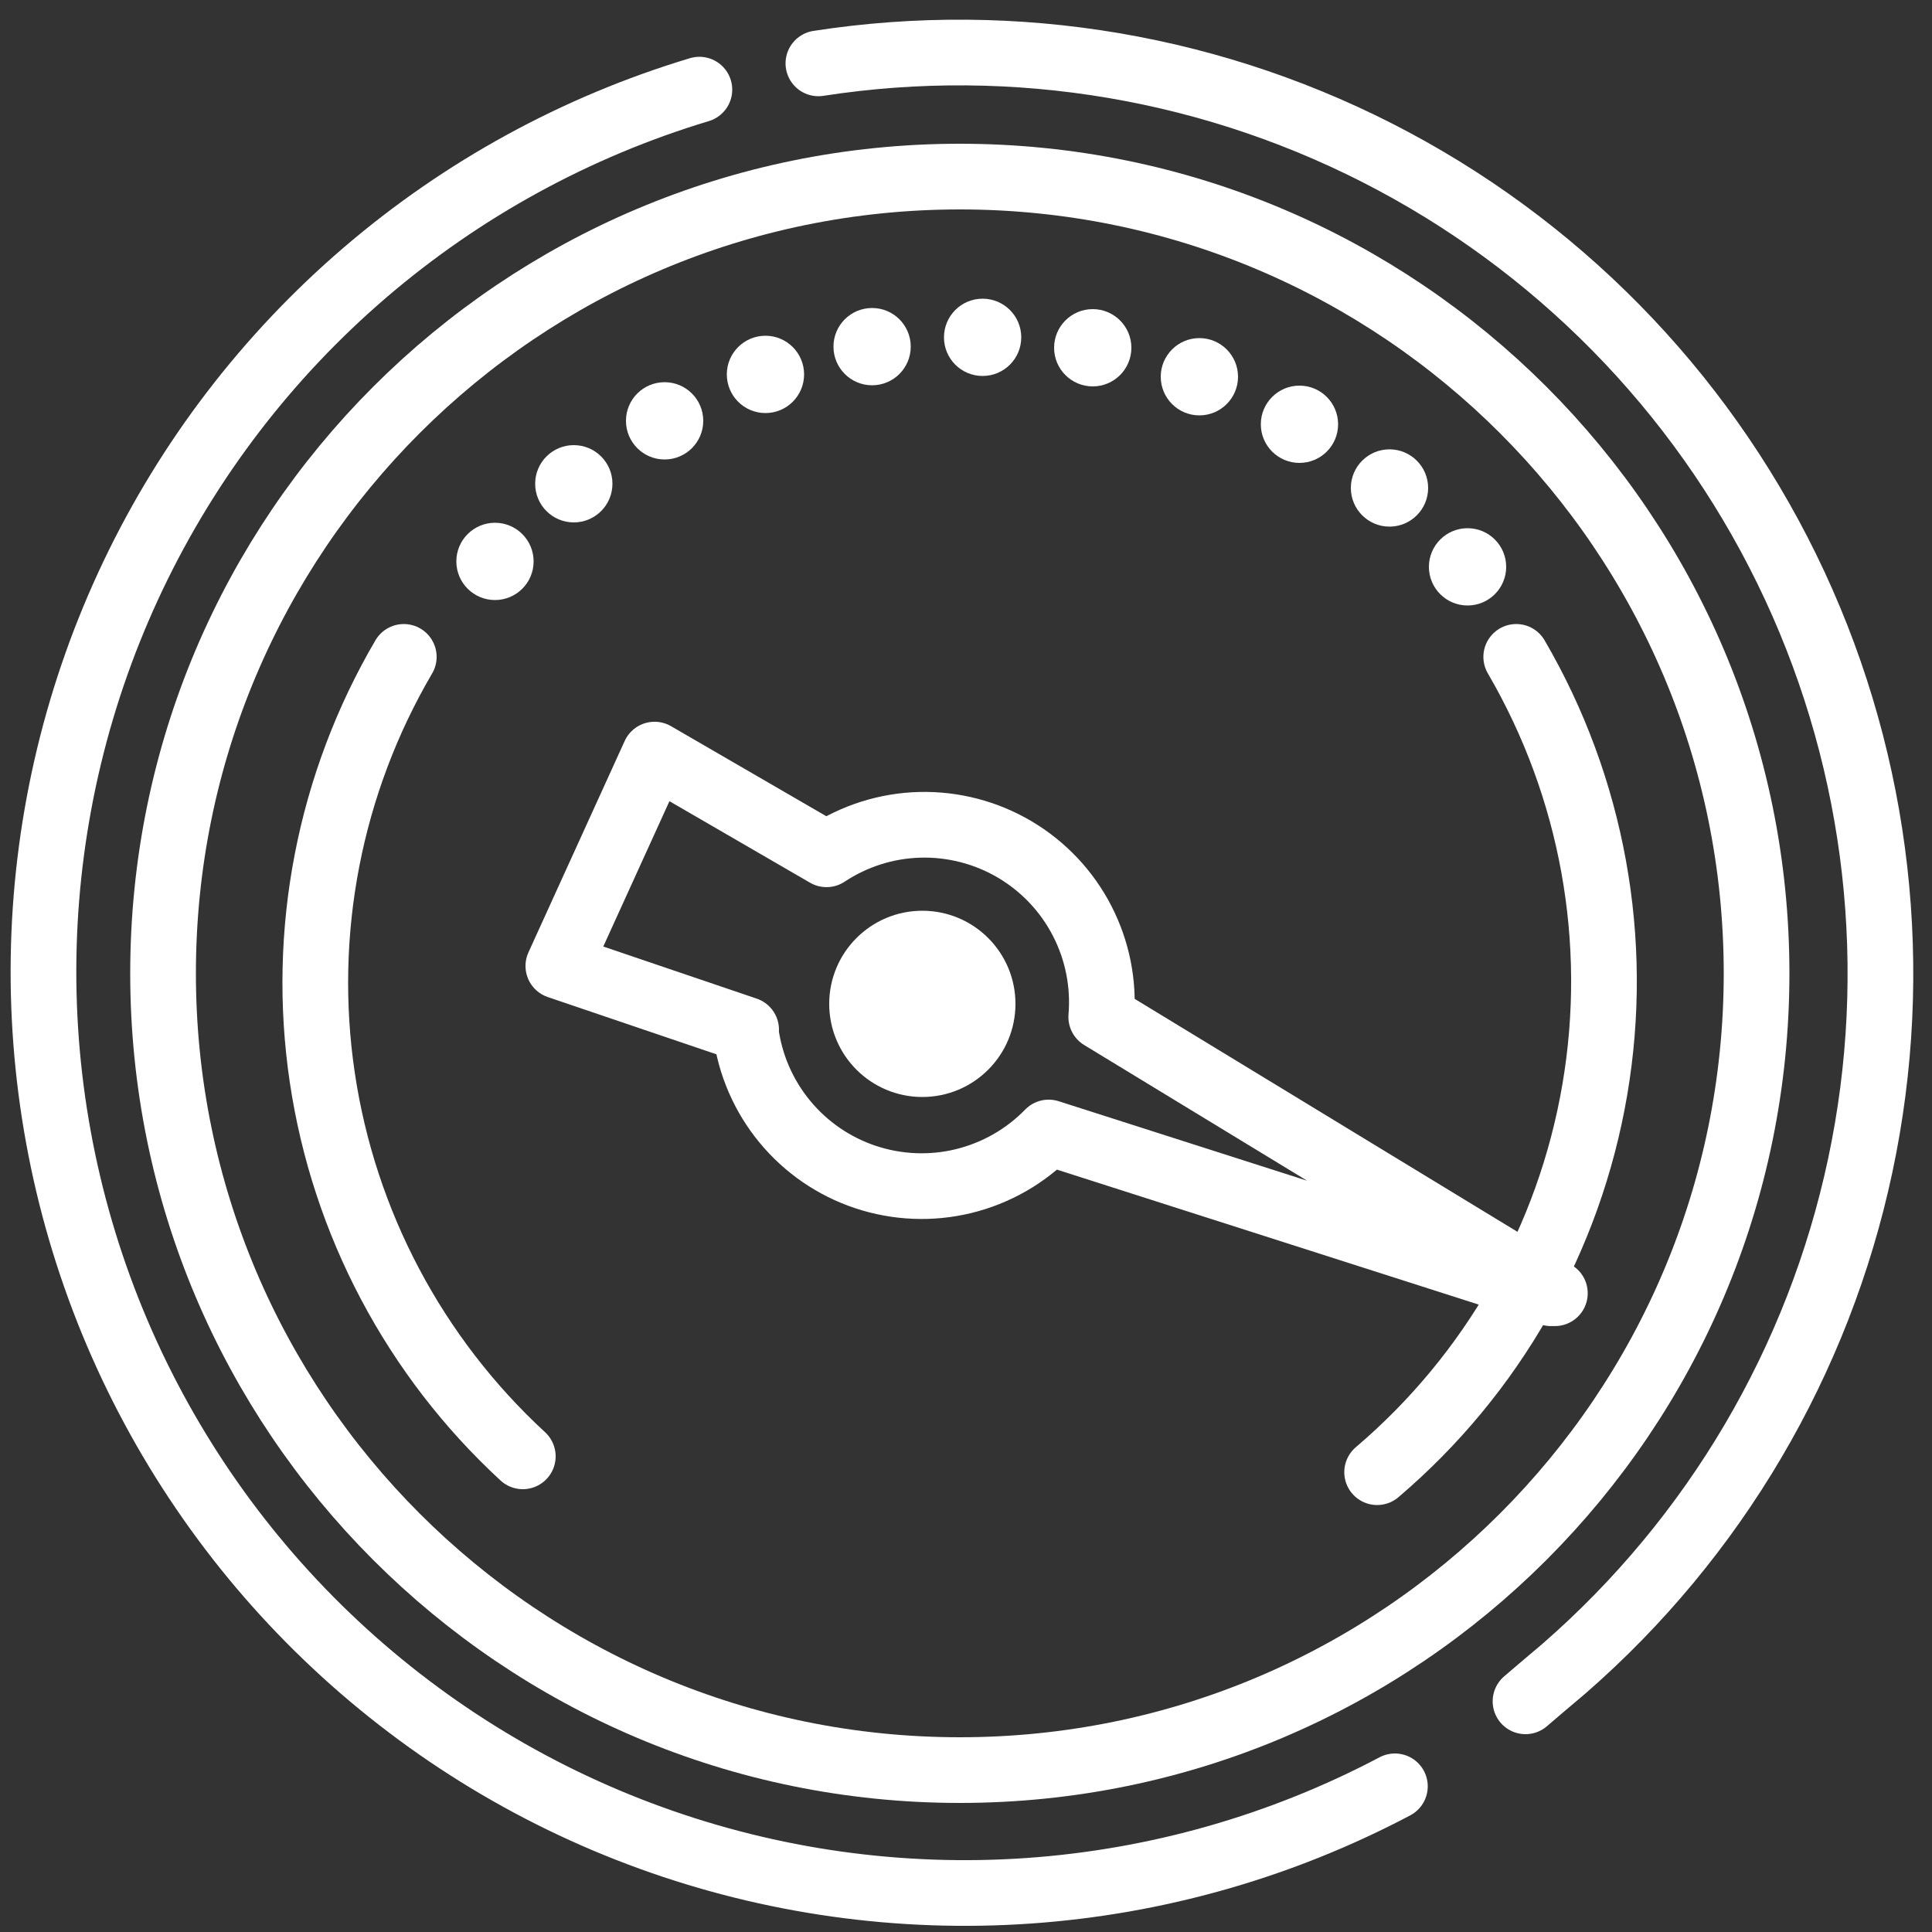 <svg width="50" height="50" viewBox="0 0 50 50" fill="none" xmlns="http://www.w3.org/2000/svg">
<rect x="0" y="0" width="50" height="50" fill="#333333" stroke="none"/>
<path d="M18.1 2.32C14.915 3.278 11.967 4.891 9.443 7.056C6.919 9.221 4.876 11.89 3.445 14.892C2.014 17.894 1.227 21.162 1.134 24.485C1.042 27.809 1.645 31.116 2.906 34.193C4.168 37.27 6.059 40.049 8.458 42.351C10.857 44.654 13.711 46.429 16.837 47.562C19.963 48.696 23.292 49.163 26.61 48.934C29.927 48.704 33.16 47.783 36.1 46.23" stroke="white" stroke-width="1.7" stroke-linecap="round" stroke-linejoin="round"/>
<path d="M21.18 1.64C26.287 0.849 31.513 1.74 36.07 4.178C40.627 6.615 44.269 10.467 46.446 15.154C48.624 19.841 49.219 25.109 48.143 30.163C47.067 35.218 44.377 39.786 40.48 43.18C40.14 43.47 39.79 43.76 39.48 44.03" stroke="white" stroke-width="1.7" stroke-linecap="round" stroke-linejoin="round"/>
<path d="M24.84 45.81C36.228 45.81 45.46 36.578 45.46 25.19C45.46 13.802 36.228 4.57 24.84 4.57C13.452 4.57 4.22 13.802 4.22 25.19C4.22 36.578 13.452 45.81 24.84 45.81Z" stroke="white" stroke-width="1.7" stroke-linecap="round" stroke-linejoin="round"/>
<path d="M19.31 26.649L14.45 24.999L16.94 19.529L21.39 22.109C22.109 21.633 22.947 21.368 23.809 21.346C24.671 21.325 25.522 21.546 26.264 21.985C27.006 22.425 27.61 23.064 28.005 23.831C28.401 24.598 28.572 25.46 28.5 26.319L40.15 33.409L40.24 33.469H40.14L27.14 29.309C26.538 29.927 25.774 30.363 24.936 30.567C24.098 30.771 23.22 30.734 22.401 30.462C21.583 30.19 20.858 29.692 20.31 29.027C19.761 28.361 19.411 27.555 19.3 26.699L19.31 26.649Z" stroke="white" stroke-width="1.7" stroke-linecap="round" stroke-linejoin="round"/>
<path d="M23.87 28.39C25.201 28.39 26.28 27.311 26.28 25.98C26.28 24.649 25.201 23.57 23.87 23.57C22.539 23.57 21.46 24.649 21.46 25.98C21.46 27.311 22.539 28.39 23.87 28.39Z" fill="white"/>
<path d="M12.81 15.529C13.362 15.529 13.81 15.082 13.81 14.529C13.81 13.977 13.362 13.529 12.81 13.529C12.258 13.529 11.81 13.977 11.81 14.529C11.81 15.082 12.258 15.529 12.81 15.529Z" fill="white"/>
<path d="M14.85 13.52C15.402 13.52 15.85 13.072 15.85 12.52C15.85 11.967 15.402 11.52 14.85 11.52C14.297 11.52 13.85 11.967 13.85 12.52C13.85 13.072 14.297 13.52 14.85 13.52Z" fill="white"/>
<path d="M17.2 11.891C17.752 11.891 18.2 11.443 18.2 10.891C18.2 10.338 17.752 9.891 17.2 9.891C16.647 9.891 16.2 10.338 16.2 10.891C16.2 11.443 16.647 11.891 17.2 11.891Z" fill="white"/>
<path d="M19.81 10.69C20.362 10.69 20.81 10.242 20.81 9.689C20.81 9.137 20.362 8.689 19.81 8.689C19.258 8.689 18.81 9.137 18.81 9.689C18.81 10.242 19.258 10.69 19.81 10.69Z" fill="white"/>
<path d="M22.57 9.971C23.122 9.971 23.57 9.523 23.57 8.971C23.57 8.418 23.122 7.971 22.57 7.971C22.017 7.971 21.57 8.418 21.57 8.971C21.57 9.523 22.017 9.971 22.57 9.971Z" fill="white"/>
<path d="M25.43 9.73C25.982 9.73 26.43 9.283 26.43 8.73C26.43 8.178 25.982 7.73 25.43 7.73C24.877 7.73 24.43 8.178 24.43 8.73C24.43 9.283 24.877 9.73 25.43 9.73Z" fill="white"/>
<path d="M28.28 10C28.832 10 29.28 9.552 29.28 9C29.28 8.448 28.832 8 28.28 8C27.727 8 27.28 8.448 27.28 9C27.28 9.552 27.727 10 28.28 10Z" fill="white"/>
<path d="M31.04 10.75C31.592 10.75 32.04 10.302 32.04 9.75C32.04 9.198 31.592 8.75 31.04 8.75C30.488 8.75 30.04 9.198 30.04 9.75C30.04 10.302 30.488 10.75 31.04 10.75Z" fill="white"/>
<path d="M33.63 11.98C34.182 11.98 34.63 11.533 34.63 10.98C34.63 10.428 34.182 9.98 33.63 9.98C33.078 9.98 32.63 10.428 32.63 10.98C32.63 11.533 33.078 11.98 33.63 11.98Z" fill="white"/>
<path d="M35.96 13.629C36.512 13.629 36.96 13.181 36.96 12.629C36.96 12.077 36.512 11.629 35.96 11.629C35.408 11.629 34.96 12.077 34.96 12.629C34.96 13.181 35.408 13.629 35.96 13.629Z" fill="white"/>
<path d="M37.98 15.67C38.532 15.67 38.98 15.222 38.98 14.67C38.98 14.118 38.532 13.67 37.98 13.67C37.428 13.67 36.98 14.118 36.98 14.67C36.98 15.222 37.428 15.67 37.98 15.67Z" fill="white"/>
<path d="M10.45 17C8.525 20.282 7.781 24.125 8.341 27.888C8.901 31.652 10.732 35.111 13.53 37.69" stroke="white" stroke-width="1.7" stroke-miterlimit="10" stroke-linecap="round"/>
<path d="M39.24 17C41.212 20.38 41.932 24.346 41.273 28.204C40.615 32.062 38.621 35.565 35.64 38.1" stroke="white" stroke-width="1.7" stroke-miterlimit="10" stroke-linecap="round"/>
</svg>
